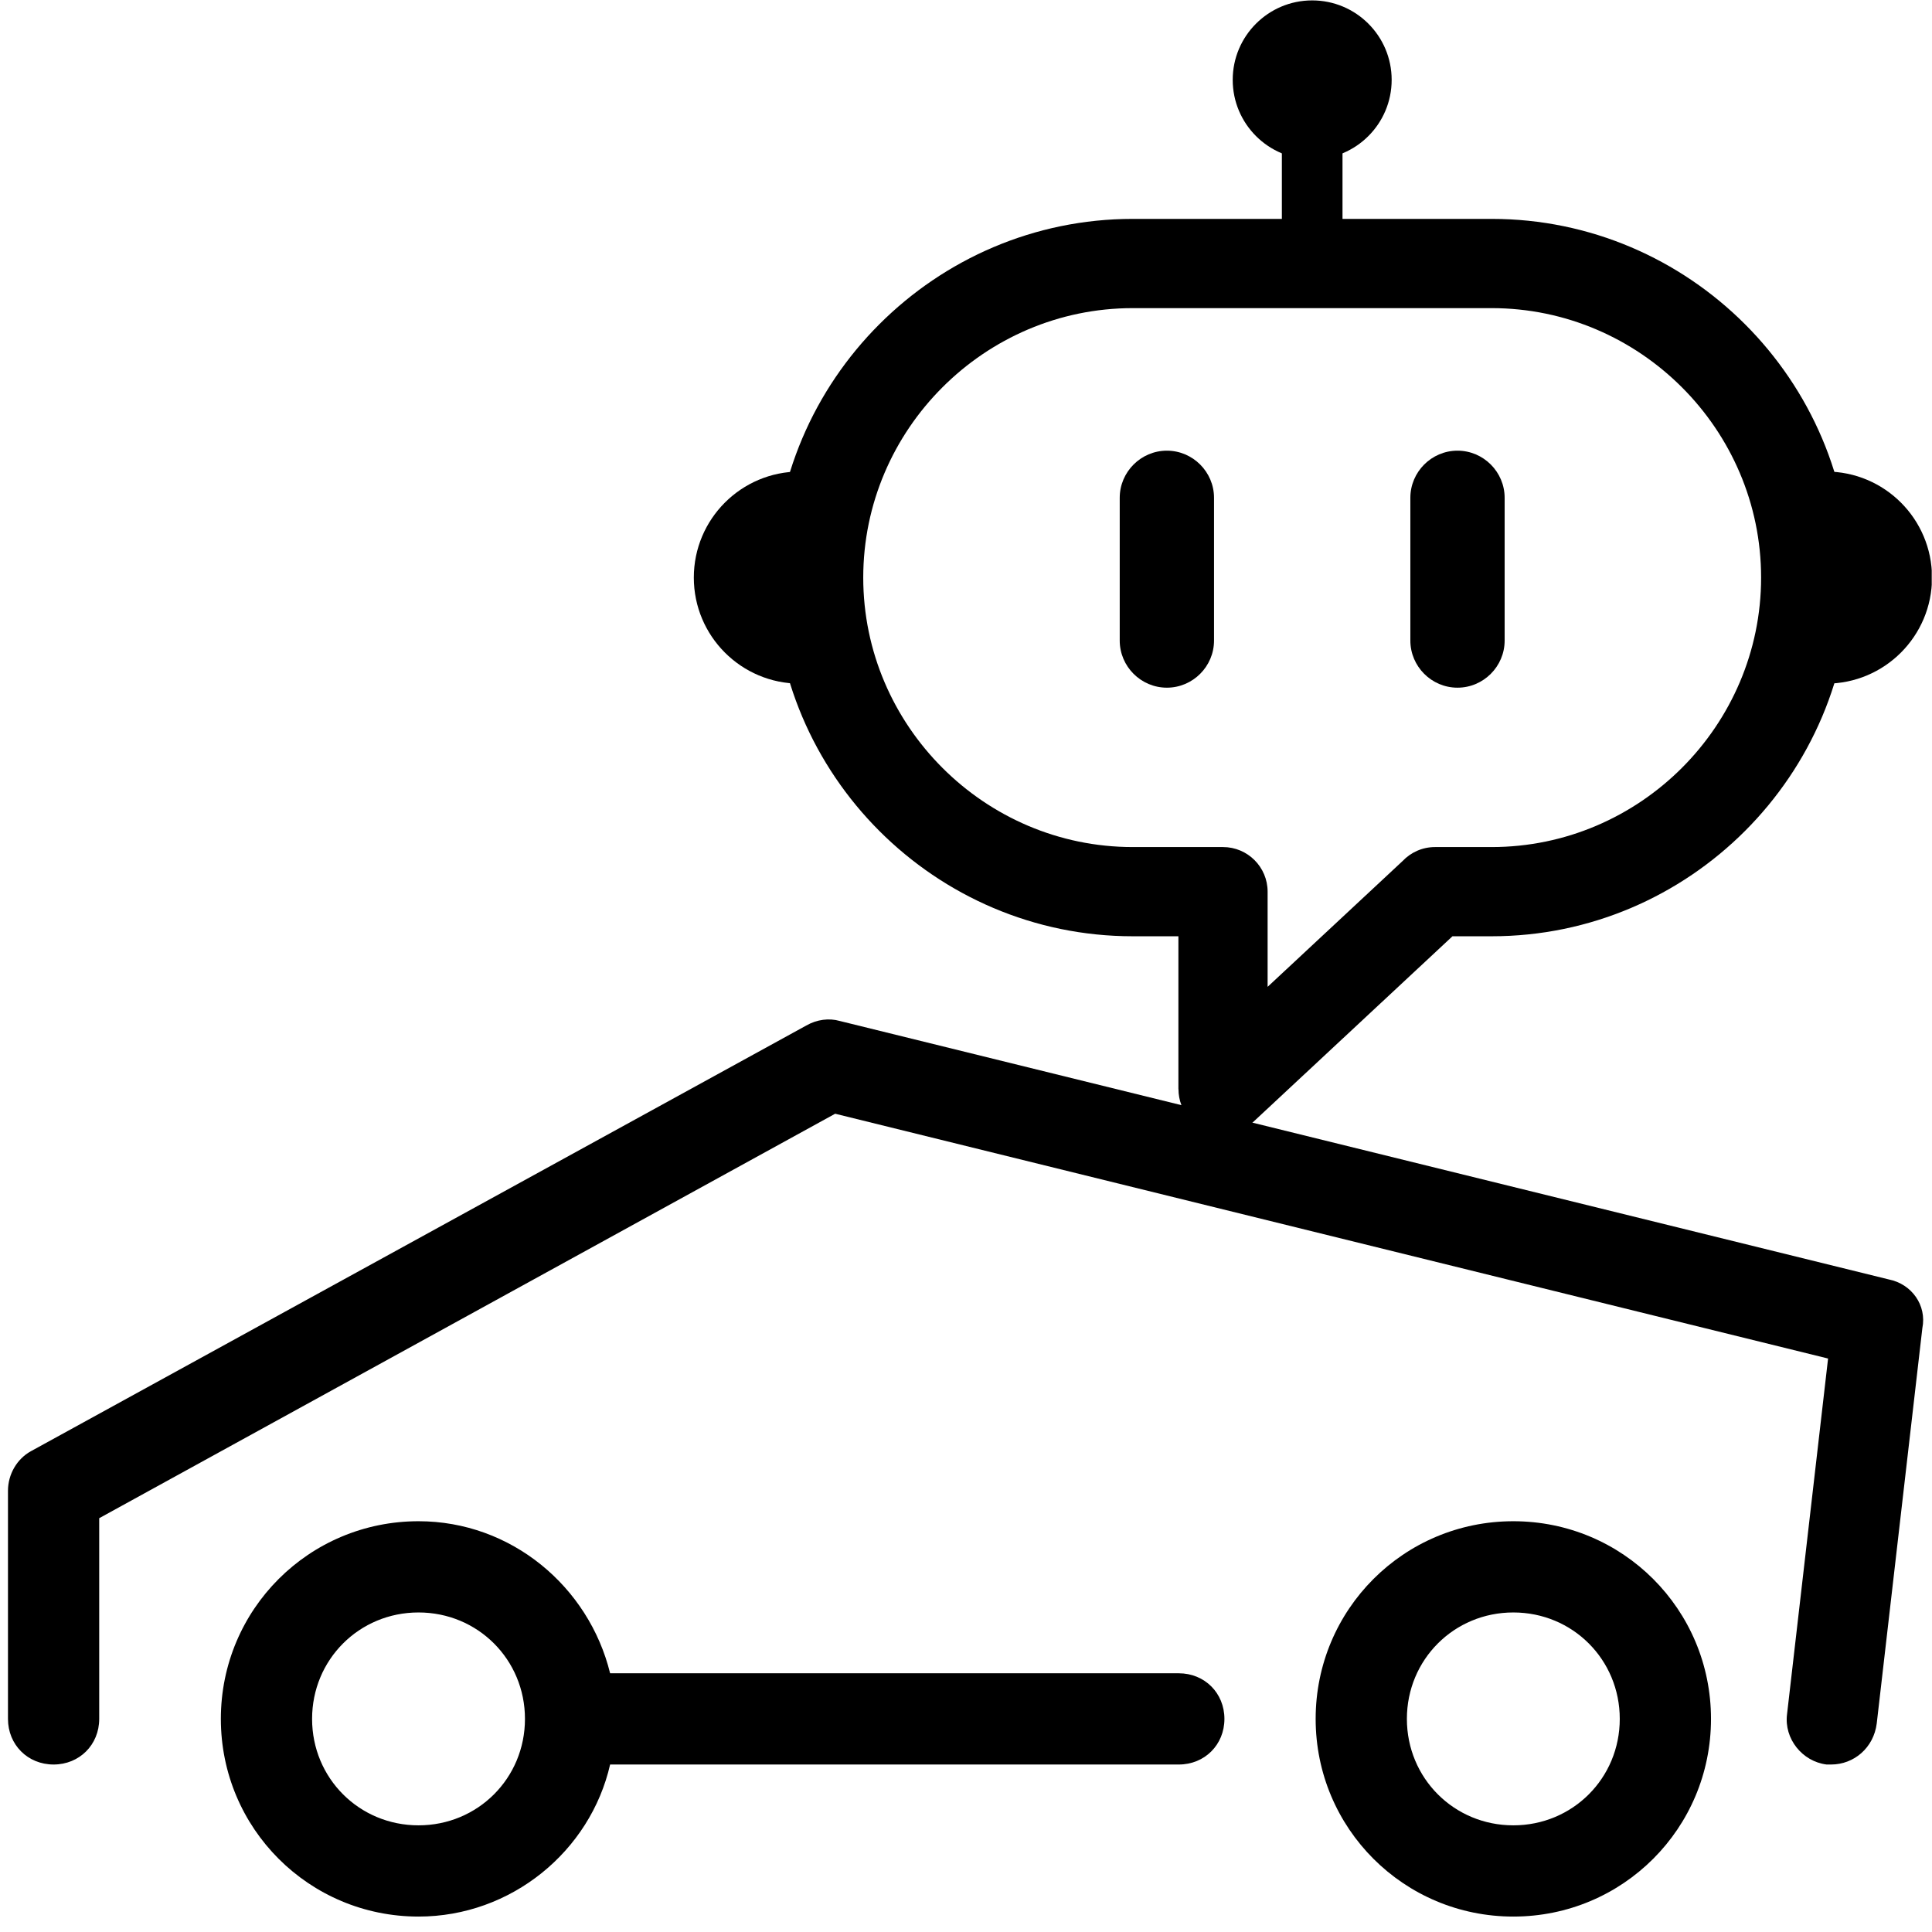 <svg xmlns="http://www.w3.org/2000/svg" xmlns:xlink="http://www.w3.org/1999/xlink" width="1080" zoomAndPan="magnify" viewBox="0 0 810 810" height="1080" preserveAspectRatio="xMidYMid meet" version="1.0"><defs><clipPath id="812f4d6509"><path d="M 290.887 197 L 336 197 L 336 287 L 290.887 287 Z M 290.887 197 " clip-rule="nonzero"/></clipPath><clipPath id="9dcc4e5c4b"><path d="M 765 197 L 809.887 197 L 809.887 287 L 765 287 Z M 765 197 " clip-rule="nonzero"/></clipPath></defs><path fill="#000000" d="M 791.93 536.418 L 352.055 428.043 C 347.594 426.77 342.492 427.406 338.031 429.957 L 12.906 608.457 C 7.168 611.645 3.344 618.02 3.344 625.031 L 3.344 720.656 C 3.344 731.496 11.633 739.781 22.469 739.781 C 33.305 739.781 41.594 731.496 41.594 720.656 L 41.594 636.508 L 350.145 466.934 L 766.43 569.57 L 749.219 718.746 C 747.945 728.945 755.594 738.508 765.793 739.781 C 766.43 739.781 767.07 739.781 767.707 739.781 C 777.27 739.781 785.555 732.77 786.832 722.57 L 805.957 556.82 C 807.867 547.258 801.492 538.332 791.93 536.418 Z M 791.93 536.418 " fill-opacity="1" fill-rule="nonzero"/><path fill="#000000" d="M 494.219 701.531 L 255.793 701.531 C 246.867 665.195 214.355 637.781 175.469 637.781 C 129.57 637.781 92.594 674.758 92.594 720.656 C 92.594 766.559 129.57 803.531 175.469 803.531 C 214.355 803.531 247.508 776.121 255.793 739.781 L 494.219 739.781 C 505.055 739.781 513.344 731.496 513.344 720.656 C 513.344 709.82 505.055 701.531 494.219 701.531 Z M 175.469 765.281 C 150.605 765.281 130.844 745.52 130.844 720.656 C 130.844 695.793 150.605 676.031 175.469 676.031 C 200.332 676.031 220.094 695.793 220.094 720.656 C 220.094 745.52 200.332 765.281 175.469 765.281 Z M 175.469 765.281 " fill-opacity="1" fill-rule="nonzero"/><path fill="#000000" d="M 634.469 637.781 C 588.57 637.781 551.594 674.758 551.594 720.656 C 551.594 766.559 588.57 803.531 634.469 803.531 C 680.367 803.531 717.344 766.559 717.344 720.656 C 717.344 674.758 680.367 637.781 634.469 637.781 Z M 634.469 765.281 C 609.605 765.281 589.844 745.52 589.844 720.656 C 589.844 695.793 609.605 676.031 634.469 676.031 C 659.332 676.031 679.094 695.793 679.094 720.656 C 679.094 745.52 659.332 765.281 634.469 765.281 Z M 634.469 765.281 " fill-opacity="1" fill-rule="nonzero"/><path fill="#000000" d="M 474.891 91.77 L 625.391 91.77 C 666.758 91.77 704.355 108.688 731.609 135.941 C 758.848 163.18 775.766 200.789 775.766 242.16 C 775.766 283.527 758.848 321.137 731.609 348.379 C 704.355 375.629 666.758 392.535 625.391 392.535 L 608.957 392.535 L 525.465 470.348 C 517.918 477.355 506.109 476.93 499.09 469.395 C 495.742 465.793 494.086 461.23 494.086 456.676 L 494.051 456.676 L 494.051 392.535 L 474.891 392.535 C 433.52 392.535 395.926 375.629 368.672 348.379 C 341.422 321.137 324.516 283.527 324.516 242.16 C 324.516 200.789 341.422 163.18 368.672 135.941 C 395.926 108.688 433.52 91.77 474.891 91.77 Z M 625.391 129.184 L 474.891 129.184 C 443.844 129.184 415.605 141.902 395.121 162.387 C 374.637 182.859 361.918 211.109 361.918 242.16 C 361.918 273.207 374.637 301.445 395.121 321.93 C 415.605 342.414 443.844 355.133 474.891 355.133 L 512.746 355.133 C 523.078 355.133 531.453 363.508 531.453 373.84 L 531.453 413.738 L 588.023 361.012 C 591.445 357.395 596.277 355.133 601.656 355.133 L 625.391 355.133 C 656.426 355.133 684.676 342.414 705.16 321.93 C 725.633 301.445 738.352 273.207 738.352 242.16 C 738.352 211.109 725.633 182.859 705.16 162.387 C 684.676 141.902 656.426 129.184 625.391 129.184 Z M 625.391 129.184 " fill-opacity="1" fill-rule="nonzero"/><path fill="#000000" d="M 537.426 35.234 L 562.852 35.234 L 562.852 112.402 L 537.426 112.402 Z M 537.426 35.234 " fill-opacity="1" fill-rule="evenodd"/><path fill="#000000" d="M 550.133 0.168 C 568.539 0.168 583.461 15.09 583.461 33.48 C 583.461 51.887 568.539 66.809 550.133 66.809 C 531.742 66.809 516.82 51.887 516.82 33.48 C 516.82 15.09 531.742 0.168 550.133 0.168 Z M 550.133 0.168 " fill-opacity="1" fill-rule="evenodd"/><g clip-path="url(#812f4d6509)"><path fill="#000000" d="M 335.348 286.621 C 310.785 286.621 290.887 266.707 290.887 242.16 C 290.887 217.609 310.785 197.695 335.348 197.695 Z M 335.348 286.621 " fill-opacity="1" fill-rule="evenodd"/></g><g clip-path="url(#9dcc4e5c4b)"><path fill="#000000" d="M 765.555 286.621 C 790.105 286.621 810.004 266.707 810.004 242.16 C 810.004 217.609 790.105 197.695 765.555 197.695 Z M 765.555 286.621 " fill-opacity="1" fill-rule="evenodd"/></g><path fill="#000000" d="M 489.219 188.945 C 500.086 188.945 508.984 197.844 508.984 208.711 L 508.984 268.559 C 508.984 279.426 500.086 288.312 489.219 288.312 C 478.348 288.312 469.449 279.426 469.449 268.559 L 469.449 208.711 C 469.449 197.844 478.348 188.945 489.219 188.945 Z M 489.219 188.945 " fill-opacity="1" fill-rule="evenodd"/><path fill="#000000" d="M 611.051 188.945 L 611.062 188.945 C 621.934 188.945 630.828 197.844 630.828 208.711 L 630.828 268.559 C 630.828 279.426 621.934 288.312 611.062 288.312 L 611.051 288.312 C 600.184 288.312 591.297 279.426 591.297 268.559 L 591.297 208.711 C 591.297 197.844 600.184 188.945 611.051 188.945 Z M 611.051 188.945 " fill-opacity="1" fill-rule="evenodd"/></svg>